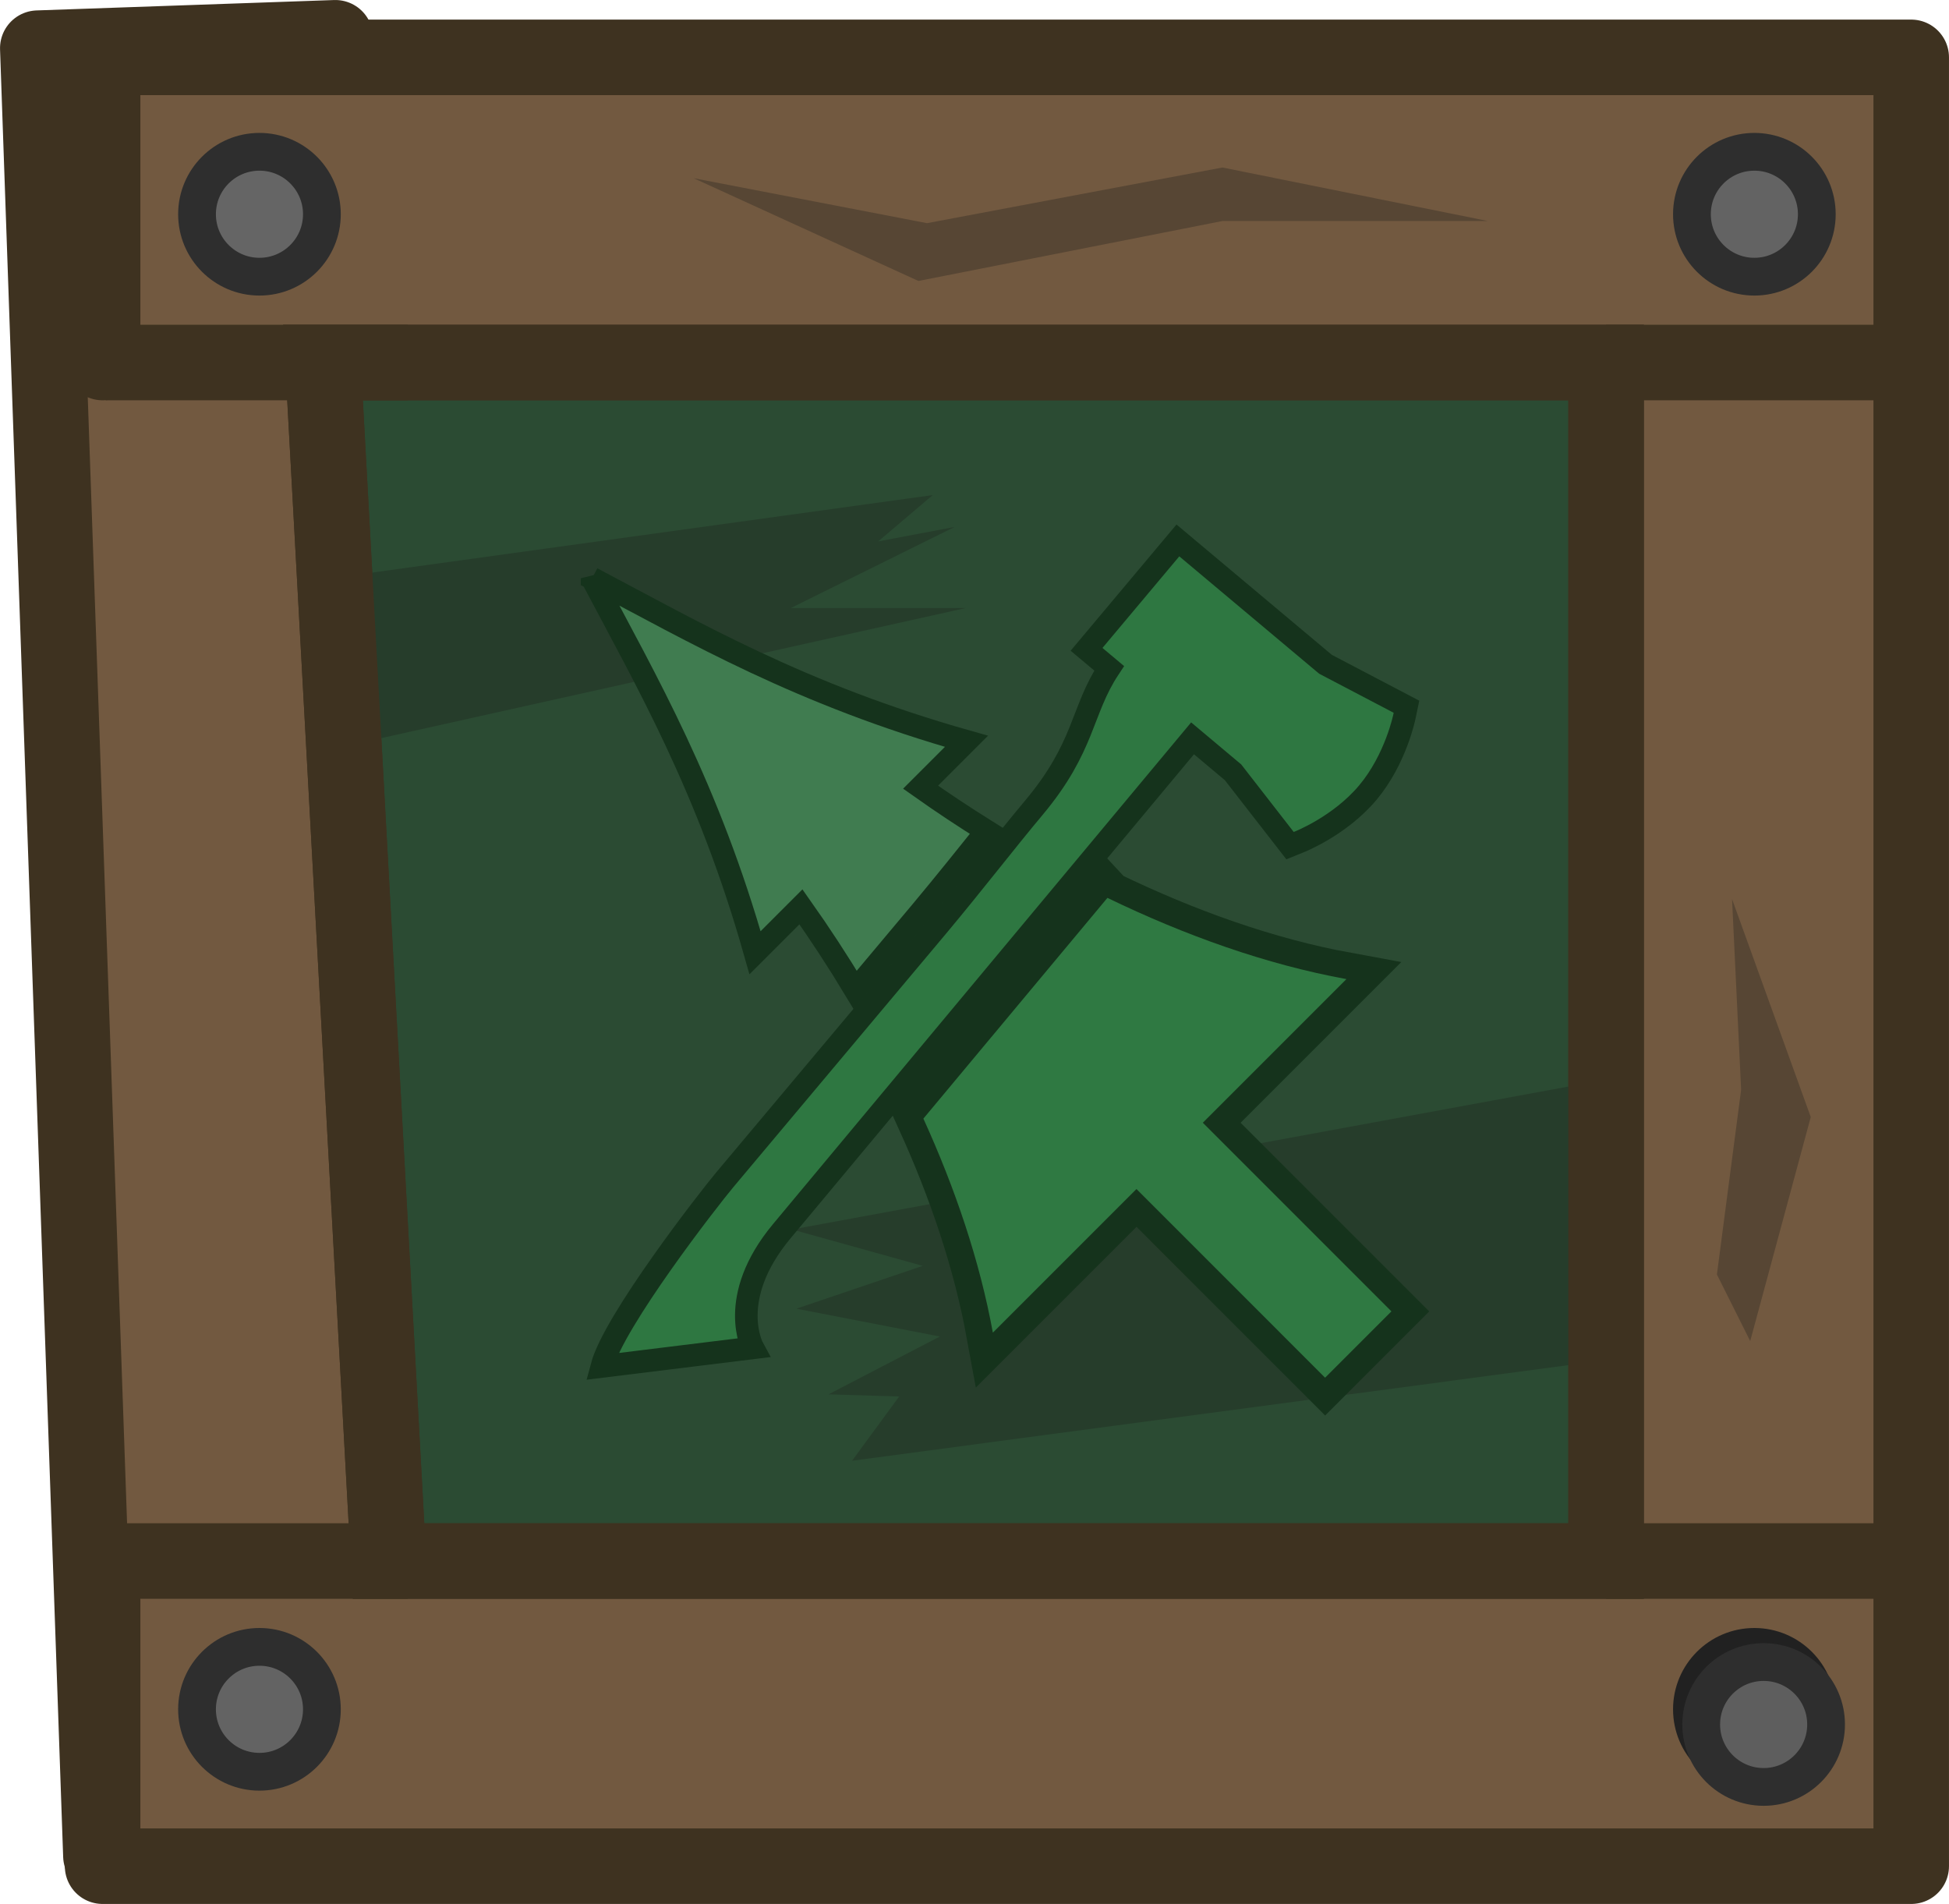 <?xml version="1.0" encoding="UTF-8" standalone="no"?>
<!-- Created with Inkscape (http://www.inkscape.org/) -->

<svg
   width="191.366"
   height="186.922"
   viewBox="0 0 50.632 49.457"
   version="1.1"
   id="svg1"
   inkscape:version="1.4 (86a8ad7, 2024-10-11)"
   sodipodi:docname="lansiraami_crate.svg"
   xmlns:inkscape="http://www.inkscape.org/namespaces/inkscape"
   xmlns:sodipodi="http://sodipodi.sourceforge.net/DTD/sodipodi-0.dtd"
   xmlns="http://www.w3.org/2000/svg"
   xmlns:svg="http://www.w3.org/2000/svg">
  <sodipodi:namedview
     id="namedview1"
     pagecolor="#ffffff"
     bordercolor="#000000"
     borderopacity="0.25"
     inkscape:showpageshadow="2"
     inkscape:pageopacity="0.0"
     inkscape:pagecheckerboard="0"
     inkscape:deskcolor="#d1d1d1"
     inkscape:document-units="mm"
     inkscape:zoom="2.7545174"
     inkscape:cx="63.532"
     inkscape:cy="130.87592"
     inkscape:window-width="1920"
     inkscape:window-height="991"
     inkscape:window-x="-9"
     inkscape:window-y="-9"
     inkscape:window-maximized="1"
     inkscape:current-layer="g1-11-1-0" />
  <defs
     id="defs1" />
  <g
     inkscape:label="Στρώση 1"
     inkscape:groupmode="layer"
     id="layer1"
     transform="translate(-67.998,-79.11)">
    <g
       id="g1-11-1-0"
       transform="translate(63.048,-133.502)">
      <rect
         style="fill:#725940;fill-opacity:1;fill-rule:evenodd;stroke:#3e3220;stroke-width:1.962;stroke-linejoin:round;stroke-miterlimit:30;stroke-dasharray:none;stroke-opacity:1;paint-order:normal"
         id="rect43-38-3-7"
         width="7.735"
         height="46.986"
         x="-1.536"
         y="213.94"
         transform="rotate(-2)" />
      <path
         style="fill:#d96300;fill-opacity:1;stroke:none;stroke-width:1.566;stroke-linecap:butt;stroke-linejoin:miter;stroke-miterlimit:4;stroke-dasharray:none;stroke-opacity:1"
         d="m 14.481,220.968 h 33.152 v 33.152 H 14.481 Z"
         id="path2-3-3-8-6" />
      <path
         style="fill:#725940;fill-opacity:1;stroke-width:0;stroke-linecap:round"
         d="m 7.615,253.161 v 7.927 H 54.601 v -46.987 l -46.986,10e-4 v 7.927 h 7.927 31.132 v 31.132 H 15.544 Z"
         id="path3-8-0-9-3" />
      <path
         style="fill:none;fill-opacity:1;stroke:none;stroke-width:1.962;stroke-linecap:butt;stroke-linejoin:bevel;stroke-miterlimit:4;stroke-dasharray:none;stroke-opacity:1"
         d="m 14.481,220.968 h 33.152 v 33.152 H 14.481 Z"
         id="path4-0-7-3-6" />
      <path
         style="fill:#2b4b33;fill-opacity:1;stroke:#3e3220;stroke-width:1.962;stroke-linecap:butt;stroke-linejoin:miter;stroke-miterlimit:4;stroke-dasharray:none;stroke-opacity:1"
         d="m 13.34,222.029 h 33.334 v 31.132 H 15.043 Z"
         id="path7-8-8-42-4-1" />
      <path
         style="fill:#263d2b;fill-opacity:1;stroke:none;stroke-width:0.492px;stroke-linecap:butt;stroke-linejoin:miter;stroke-opacity:1"
         d="m 14.481,227.504 14.701,-2.032 -1.419,1.204 1.986,-0.376 -4.256,2.107 h 4.54 l -15.552,3.461 z"
         id="path44-7-4-5" />
      <circle
         style="fill:#656565;fill-opacity:1;stroke:#2e2e2e;stroke-width:0.981;stroke-linecap:round;stroke-linejoin:round;stroke-opacity:1"
         cx="11.69"
         cy="218.177"
         r="1.622"
         id="circle4-0-3-6-4" />
      <circle
         style="fill:#636363;fill-opacity:1;stroke:#2e2e2e;stroke-width:0.981;stroke-linecap:round;stroke-linejoin:round;stroke-opacity:1"
         cx="50.526"
         cy="218.177"
         r="1.622"
         id="circle5-2-0-7-0-2" />
      <circle
         style="fill:#636363;fill-opacity:1;stroke:#2e2e2e;stroke-width:0.981;stroke-linecap:round;stroke-linejoin:round;stroke-opacity:1"
         cx="11.69"
         cy="257.013"
         r="1.622"
         id="circle6-4-1-6-0" />
      <circle
         style="fill:#212121;fill-opacity:1;stroke:#212121;stroke-width:0.981;stroke-linecap:round;stroke-linejoin:round;stroke-opacity:1"
         cx="50.526"
         cy="257.013"
         r="1.622"
         id="circle7-9-6-9" />
      <path
         style="fill:none;fill-opacity:1;stroke:#3e3220;stroke-width:1.962;stroke-linecap:round;stroke-linejoin:round;stroke-miterlimit:4;stroke-dasharray:none;stroke-opacity:1"
         d="m 7.615,222.029 v -7.927 H 54.601 v 46.986 H 7.615 v -7.927"
         id="path8-3-6-1-7" />
      <path
         style="fill:none;stroke:#3e3220;stroke-width:1.962;stroke-linecap:butt;stroke-linejoin:miter;stroke-miterlimit:4;stroke-dasharray:none;stroke-opacity:1"
         d="m 46.674,222.029 h 7.846 m -7.846,31.132 h 7.846 m -46.824,0 h 7.846 m -7.846,-31.132 h 7.846"
         id="path9-9-9-8-3" />
      <path
         style="fill:#574634;fill-opacity:1;stroke:none;stroke-width:0.265px;stroke-linecap:butt;stroke-linejoin:miter;stroke-opacity:1"
         d="m 22.97,217.241 6.062,1.168 7.675,-1.446 6.897,1.39 h -6.897 l -7.898,1.557 z"
         id="path23-9-4-7" />
      <circle
         style="fill:#5e5e5e;fill-opacity:1;stroke:#2e2e2e;stroke-width:0.981;stroke-linecap:round;stroke-linejoin:round;stroke-opacity:1"
         cx="50.767"
         cy="257.407"
         r="1.622"
         id="circle7-9-8-9-2" />
      <path
         style="fill:#574634;fill-opacity:1;stroke:none;stroke-width:0.265px;stroke-linecap:butt;stroke-linejoin:miter;stroke-opacity:1"
         d="m 50.418,247.448 1.573,-5.82 -2.045,-5.663 0.236,4.955 -0.629,4.798 z"
         id="path43-31-6-6" />
      <path
         style="fill:#263d2b;fill-opacity:1;stroke:none;stroke-width:0.265px;stroke-linecap:butt;stroke-linejoin:miter;stroke-opacity:1"
         d="m 46.674,240.656 -21.146,3.893 3.393,0.945 -3.281,1.112 3.726,0.723 -2.892,1.502 1.835,0.056 -1.224,1.669 19.589,-2.614 z"
         id="path45-9-3-0" />
      <path
         style="fill:none;fill-opacity:1;stroke:#3e3220;stroke-width:1.962;stroke-linecap:butt;stroke-linejoin:miter;stroke-miterlimit:4;stroke-dasharray:none;stroke-opacity:1"
         d="m 13.34,222.029 h 33.334 v 31.132 H 15.043 Z"
         id="path7-8-8-4-7-1" />
      <path
         d="m 33.719,235.935 -4.78,5.735 c 0.828,1.819 1.464,3.7 1.805,5.56 l 3.731,-3.731 4.9,4.901 1.723,-1.723 -4.9,-4.9 3.731,-3.731 c -2.082,-0.381 -4.191,-1.134 -6.209,-2.11 z"
         style="fill:#2f7942;stroke:#15331c;stroke-width:1.387;paint-order:stroke fill markers;stroke-dasharray:none"
         id="path49-8-8-6" />
      <path
         d="m 33.719,235.935 c 2.018,0.977 4.127,1.73 6.209,2.11 l -3.731,3.731 4.9,4.9 -1.723,1.723 -4.9,-4.901 -3.731,3.731 c -0.34,-1.86 -0.977,-3.741 -1.805,-5.56 z"
         style="fill:#2f7942;stroke:#15331c;stroke-width:0;stroke-dasharray:none;paint-order:normal"
         id="path48-6-8-5"
         sodipodi:nodetypes="ccccccccc" />
      <path
         d="m 20.331,227.633 c 1.402,2.659 3.015,5.416 4.234,9.727 l 1.192,-1.192 c 0.49,0.693 0.963,1.416 1.412,2.161 l 1.702,-2.028 c 0.624,-0.747 1.183,-1.447 1.709,-2.102 -0.588,-0.367 -1.161,-0.747 -1.715,-1.139 l 1.192,-1.192 c -4.311,-1.218 -7.067,-2.833 -9.726,-4.234 z"
         style="fill:#407c50;fill-opacity:1;stroke:#15331c;stroke-width:0.587;stroke-dasharray:none;paint-order:normal"
         id="path47-2-7"
         sodipodi:nodetypes="ccccccccc" />
      <path
         d="m 35.55,226.65 -2.373,2.829 0.587,0.492 c -0.734,1.11 -0.619,2.031 -1.966,3.635 -0.692,0.825 -1.53,1.913 -2.477,3.047 l -5.541,6.603 c -0.422,0.503 -2.882,3.667 -3.196,4.851 l 3.924,-0.483 c 0,0 -0.703,-1.285 0.752,-3.031 l 10.671,-12.802 1.051,0.882 1.481,1.905 0.24,-0.097 c 0,0 1.05,-0.409 1.781,-1.28 0.73,-0.871 0.951,-1.977 0.951,-1.977 l 0.053,-0.254 -2.104,-1.103 z"
         style="fill:#2e7741;fill-opacity:1;stroke:#15331c;stroke-width:0.587;stroke-dasharray:none;paint-order:normal"
         id="path46-50-9-5"
         sodipodi:nodetypes="cccccccccccccscccc" />
    </g>
  </g>
</svg>
